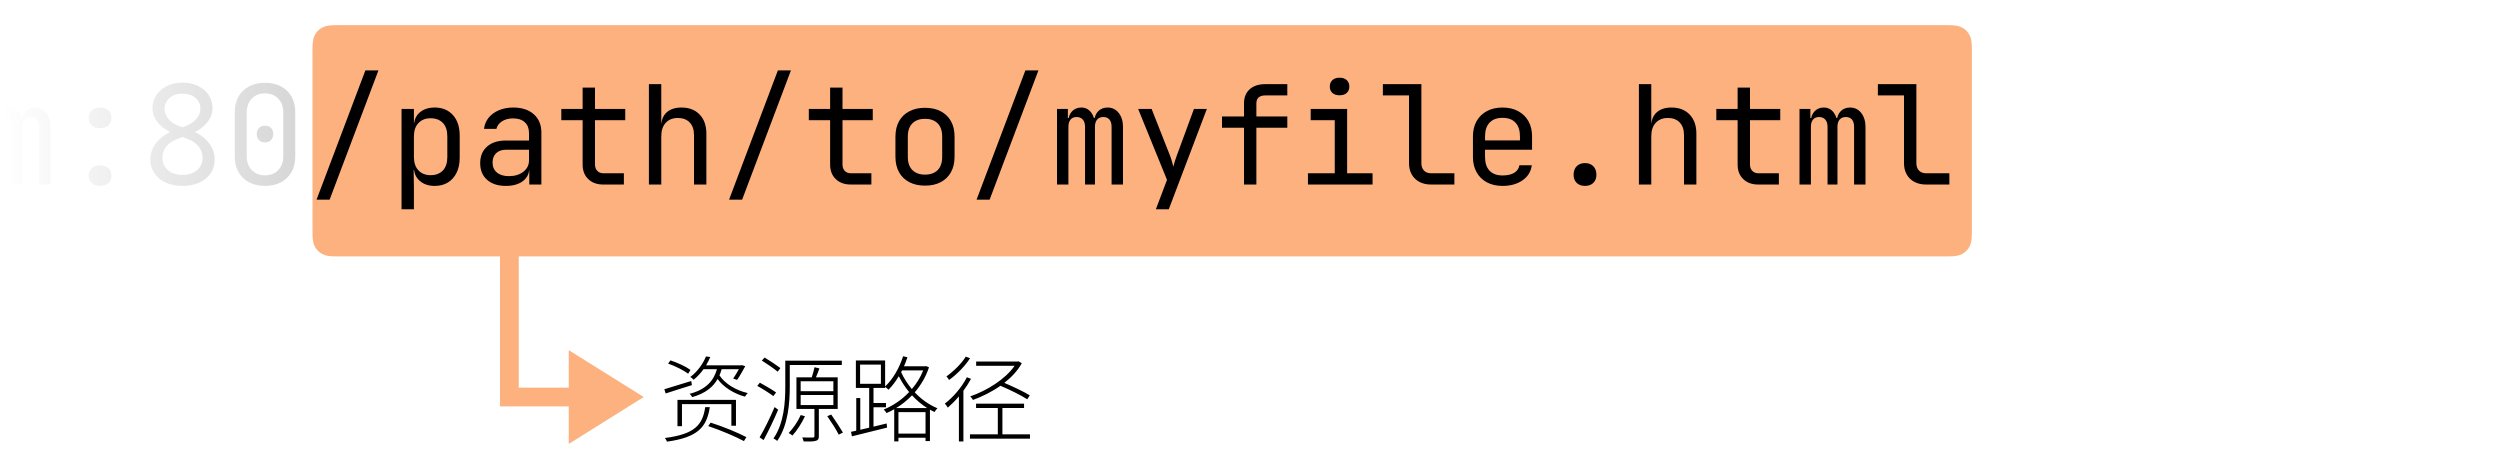 <svg xmlns="http://www.w3.org/2000/svg" width="800" height="150" viewBox="0 0 800 150"><defs><linearGradient id="a" x1="100%" x2="0%" y1="50%" y2="50%"><stop offset="0%" stop-color="#FFF"/><stop offset="100%" stop-color="#FFF" stop-opacity="0"/></linearGradient></defs><g fill="none" fill-rule="evenodd"><rect width="800" height="150" fill="#FFF"/><path fill="#000" fill-rule="nonzero" d="M552.992 36.52 552.992 12.32 556.468 12.32 556.468 15.224 557.26 15.224 556.644 16.28C556.644 14.989 557.025 13.933 557.788 13.112 558.551 12.291 559.548 11.88 560.78 11.88 562.071 11.88 563.119 12.408 563.926 13.464 564.733 14.52 565.136 15.899 565.136 17.6L563.948 15.224 565.796 15.224 564.96 16.28C564.96 14.989 565.349 13.933 566.126 13.112 566.903 12.291 567.923 11.88 569.184 11.88 570.651 11.88 571.839 12.459 572.748 13.618 573.657 14.777 574.112 16.28 574.112 18.128L574.112 36.52 570.46 36.52 570.46 18.084C570.46 17.057 570.233 16.273 569.778 15.73 569.323 15.187 568.671 14.916 567.82 14.916 566.969 14.916 566.309 15.187 565.84 15.73 565.371 16.273 565.136 17.043 565.136 18.04L565.136 36.52 561.968 36.52 561.968 18.084C561.968 17.057 561.726 16.273 561.242 15.73 560.758 15.187 560.091 14.916 559.24 14.916 558.419 14.916 557.781 15.187 557.326 15.73 556.871 16.273 556.644 17.043 556.644 18.04L556.644 36.52 552.992 36.52ZM589.952 18.48C588.867 18.48 587.987 18.179 587.312 17.578 586.637 16.977 586.3 16.177 586.3 15.18 586.3 14.183 586.637 13.383 587.312 12.782 587.987 12.181 588.867 11.88 589.952 11.88 591.067 11.88 591.954 12.181 592.614 12.782 593.274 13.383 593.604 14.183 593.604 15.18 593.604 16.177 593.274 16.977 592.614 17.578 591.954 18.179 591.067 18.48 589.952 18.48ZM589.952 36.96C588.867 36.96 587.987 36.659 587.312 36.058 586.637 35.457 586.3 34.657 586.3 33.66 586.3 32.663 586.637 31.863 587.312 31.262 587.987 30.661 588.867 30.36 589.952 30.36 591.067 30.36 591.954 30.661 592.614 31.262 593.274 31.863 593.604 32.663 593.604 33.66 593.604 34.657 593.274 35.457 592.614 36.058 591.954 36.659 591.067 36.96 589.952 36.96ZM616.352 36.96C614.299 36.96 612.495 36.601 610.94 35.882 609.385 35.163 608.183 34.166 607.332 32.89 606.481 31.614 606.056 30.14 606.056 28.468 606.056 26.532 606.709 24.743 608.014 23.1 609.319 21.457 611.043 20.225 613.184 19.404L617.452 17.776C618.831 17.248 619.945 16.493 620.796 15.51 621.647 14.527 622.072 13.449 622.072 12.276 622.072 10.839 621.544 9.673 620.488 8.778 619.432 7.883 618.053 7.436 616.352 7.436 614.651 7.436 613.272 7.891 612.216 8.8 611.16 9.709 610.632 10.868 610.632 12.276 610.632 13.479 611.043 14.564 611.864 15.532 612.685 16.5 613.756 17.233 615.076 17.732L619.344 19.316C621.544 20.137 623.311 21.377 624.646 23.034 625.981 24.691 626.648 26.503 626.648 28.468 626.648 30.14 626.223 31.614 625.372 32.89 624.521 34.166 623.326 35.163 621.786 35.882 620.246 36.601 618.435 36.96 616.352 36.96ZM616.352 33.44C618.288 33.44 619.843 32.934 621.016 31.922 622.189 30.91 622.776 29.583 622.776 27.94 622.776 26.649 622.38 25.483 621.588 24.442 620.796 23.401 619.681 22.601 618.244 22.044L614.02 20.416C611.615 19.477 609.803 18.289 608.586 16.852 607.369 15.415 606.76 13.845 606.76 12.144 606.76 10.531 607.178 9.108 608.014 7.876 608.85 6.644 609.987 5.676 611.424 4.972 612.861 4.268 614.504 3.916 616.352 3.916 618.2 3.916 619.85 4.268 621.302 4.972 622.754 5.676 623.891 6.644 624.712 7.876 625.533 9.108 625.944 10.531 625.944 12.144 625.944 13.816 625.328 15.385 624.096 16.852 622.864 18.319 621.016 19.521 618.552 20.46L614.328 22.088C612.92 22.645 611.835 23.445 611.072 24.486 610.309 25.527 609.928 26.679 609.928 27.94 609.928 29.583 610.515 30.91 611.688 31.922 612.861 32.934 614.416 33.44 616.352 33.44ZM642.752 36.96C640.787 36.96 639.078 36.571 637.626 35.794 636.174 35.017 635.052 33.917 634.26 32.494 633.468 31.071 633.072 29.407 633.072 27.5L633.072 13.42C633.072 11.484 633.468 9.812 634.26 8.404 635.052 6.996 636.174 5.903 637.626 5.126 639.078 4.349 640.787 3.96 642.752 3.96 644.747 3.96 646.463 4.349 647.9 5.126 649.337 5.903 650.452 6.996 651.244 8.404 652.036 9.812 652.432 11.484 652.432 13.42L652.432 27.5C652.432 29.407 652.036 31.071 651.244 32.494 650.452 33.917 649.33 35.017 647.878 35.794 646.426 36.571 644.717 36.96 642.752 36.96ZM642.752 33.572C644.512 33.572 645.927 33.007 646.998 31.878 648.069 30.749 648.604 29.289 648.604 27.5L648.604 13.42C648.604 11.631 648.069 10.171 646.998 9.042 645.927 7.913 644.512 7.348 642.752 7.348 640.992 7.348 639.577 7.913 638.506 9.042 637.435 10.171 636.9 11.631 636.9 13.42L636.9 27.5C636.9 29.289 637.435 30.749 638.506 31.878 639.577 33.007 640.992 33.572 642.752 33.572ZM642.752 23.056C641.96 23.056 641.322 22.807 640.838 22.308 640.354 21.809 640.112 21.149 640.112 20.328 640.112 19.536 640.354 18.898 640.838 18.414 641.322 17.93 641.96 17.688 642.752 17.688 643.544 17.688 644.182 17.93 644.666 18.414 645.15 18.898 645.392 19.536 645.392 20.328 645.392 21.149 645.15 21.809 644.666 22.308 644.182 22.807 643.544 23.056 642.752 23.056Z" opacity=".2" transform="translate(-557.952 22.53)"/><rect width="120" height="150" fill="url(#a)" transform="matrix(-1 0 0 1 120 0)"/><g transform="translate(100 8.05)"><path fill="#FA6400" d="M7.692,74 C5.017,74 4.047,73.722 3.069,73.199 C2.092,72.676 1.324,71.908 0.801,70.931 C0.278,69.953 1.2037061e-16,68.983 -2.07168062e-16,66.308 L2.07168062e-16,7.692 C-1.2037061e-16,5.017 0.278,4.047 0.801,3.069 C1.324,2.092 2.092,1.324 3.069,0.801 C4.047,0.278 5.017,1.80555915e-16 7.692,-3.10752092e-16 L523.308,3.10752092e-16 C525.983,-1.80555915e-16 526.953,0.278 527.931,0.801 C528.908,1.324 529.676,2.092 530.199,3.069 C530.722,4.047 531,5.017 531,7.692 L531,66.308 C531,68.983 530.722,69.953 530.199,70.931 C529.676,71.908 528.908,72.676 527.931,73.199 C526.953,73.722 525.983,74 523.308,74 L66,74 L66,116 L81.999,116 L82,104 L106,119 L82,134 L81.999,122 L60,122 L60,74 L7.692,74 Z" opacity=".5"/><path fill="#000" fill-rule="nonzero" d="M1.2 2.34C3.48 3.15 6.21 4.5 7.62 5.58L8.37 4.38C6.96 3.33 4.2 2.04 1.95 1.32L1.2 2.34ZM0 10.56.42 11.91C2.76 11.13 5.85 10.17 8.82 9.24L8.61 7.92C5.37 8.94 2.16 9.93 0 10.56ZM4.2 13.95 4.2 22.38 5.64 22.38 5.64 15.33 21.45 15.33 21.45 22.23 22.92 22.23 22.92 13.95 4.2 13.95ZM13.08 16.29C12.24 21.99 9.72 24.93.18 26.16.42 26.46.75 27 .84 27.33 10.71 25.95 13.56 22.71 14.55 16.29L13.08 16.29ZM14.04 22.35C17.94 23.64 22.89 25.74 25.47 27.15L26.25 25.89C23.64 24.48 18.69 22.47 14.82 21.24L14.04 22.35ZM13.32.06C12.48 2.13 10.83 4.74 8.31 6.63 8.67 6.81 9.12 7.2 9.36 7.53 10.62 6.51 11.67 5.34 12.54 4.14L16.83 4.14C15.87 7.56 13.62 10.59 8.07 12.03 8.37 12.24 8.73 12.75 8.91 13.08 13.14 11.88 15.6 9.84 17.04 7.29 18.99 9.93 22.26 11.97 25.8 12.93 26.01 12.54 26.4 12.06 26.7 11.79 22.92 10.92 19.38 8.79 17.64 6.12 17.91 5.49 18.15 4.83 18.33 4.14L23.85 4.14C23.25 5.25 22.56 6.36 22.02 7.14L23.28 7.56C24.09 6.45 25.02 4.74 25.89 3.18L24.87 2.85 24.6 2.91 13.35 2.91C13.89 2.01 14.34 1.11 14.7.24L13.32.06ZM43.62 12.39 54.09 12.39 54.09 15.63 43.62 15.63 43.62 12.39ZM43.62 8.01 54.09 8.01 54.09 11.19 43.62 11.19 43.62 8.01ZM43.65 18.81C42.69 20.94 41.25 23.04 39.78 24.57 40.11 24.75 40.74 25.14 40.98 25.38 42.42 23.82 43.95 21.42 45 19.2L43.65 18.81ZM52.14 19.17C53.46 21.06 55.05 23.58 55.8 25.08L57.15 24.42C56.31 23.01 54.72 20.52 53.4 18.66L52.14 19.17ZM31.2 1.38C32.91 2.46 35.16 3.99 36.27 4.95L37.14 3.78C36 2.91 33.78 1.44 32.1.42L31.2 1.38ZM29.73 9.48C31.47 10.44 33.72 11.88 34.89 12.75L35.76 11.58C34.56 10.74 32.28 9.39 30.57 8.46L29.73 9.48ZM30.48 25.95 31.77 26.82C33.24 24.12 35.1 20.25 36.42 17.1L35.28 16.26C33.87 19.59 31.89 23.64 30.48 25.95ZM38.7 1.41 38.7 9.63C38.7 14.61 38.34 21.39 34.92 26.31 35.25 26.46 35.85 26.82 36.12 27.09 39.66 22.02 40.14 14.79 40.14 9.63L40.14 2.79 56.79 2.79 56.79 1.41 38.7 1.41ZM48.06 3.51C47.88 4.44 47.49 5.73 47.16 6.75L42.27 6.75 42.27 16.86 48.03 16.86 48.03 25.53C48.03 25.89 47.91 25.98 47.52 26.01 47.1 26.01 45.78 26.04 44.13 25.98 44.31 26.37 44.49 26.91 44.58 27.27 46.65 27.3 47.88 27.3 48.57 27.03 49.26 26.82 49.44 26.4 49.44 25.56L49.44 16.86 55.47 16.86 55.47 6.75 48.51 6.75C48.9 5.91 49.26 4.86 49.62 3.9L48.06 3.51ZM62.64 2.67 69.3 2.67 69.3 8.82 62.64 8.82 62.64 2.67ZM59.73 24.18 60.03 25.62C63.06 24.87 67.23 23.85 71.28 22.83L71.13 21.51 66.93 22.53 66.93 16.32 70.92 16.32 70.92 14.97 66.93 14.97 66.93 10.14 70.65 10.14 70.65 9.81C71.01 10.05 71.55 10.47 71.73 10.71 72.93 9.51 74.04 8.04 75.03 6.39 75.84 8.01 76.95 9.78 78.33 11.46 75.93 14.01 72.99 15.93 70.2 17.04 70.5 17.31 70.92 17.85 71.1 18.18 71.91 17.82 72.75 17.43 73.56 16.95L73.56 27.24 74.91 27.24 74.91 26.07 83.58 26.07 83.58 27.15 84.99 27.15 84.99 17.1C85.47 17.37 85.95 17.61 86.46 17.85 86.67 17.46 87.09 16.92 87.39 16.65 84.51 15.45 82.08 13.62 80.13 11.55 82.05 9.3 83.67 6.63 84.69 3.54L83.76 3.15 83.46 3.21 76.68 3.21C77.1 2.28 77.46 1.32 77.79.33L76.41 0C75.18 3.78 73.14 7.35 70.65 9.66L70.65 1.35 61.29 1.35 61.29 10.14 65.55 10.14 65.55 22.86 62.7 23.52 62.7 13.38 61.41 13.38 61.41 23.82 59.73 24.18ZM74.91 24.75 74.91 17.88 83.58 17.88 83.58 24.75 74.91 24.75ZM82.83 4.53C81.96 6.75 80.7 8.76 79.2 10.5 77.73 8.73 76.56 6.87 75.78 5.1L76.05 4.53 82.83 4.53ZM74.16 16.59C75.96 15.51 77.67 14.13 79.26 12.51 80.64 14.01 82.26 15.42 84.12 16.59L74.16 16.59ZM96.45.12C95.16 2.28 92.58 4.8 90.27 6.45 90.54 6.72 90.93 7.26 91.11 7.59 93.6 5.82 96.24 3.12 97.83.63L96.45.12ZM99.78 1.68 99.78 3.06 112.08 3.06C109.02 7.47 103.02 11.07 97.89 12.84 98.19 13.11 98.58 13.65 98.76 13.98 101.64 12.93 104.76 11.4 107.55 9.45 110.58 10.71 114.24 12.54 116.13 13.77L116.94 12.51C115.11 11.37 111.69 9.75 108.78 8.52 111.09 6.72 113.07 4.62 114.39 2.22L113.34 1.62 113.04 1.68 99.78 1.68ZM99.75 15.18 99.75 16.56 106.71 16.56 106.71 24.99 97.8 24.99 97.8 26.37 117 26.37 117 24.99 108.18 24.99 108.18 16.56 115.11 16.56 115.11 15.18 99.75 15.18ZM96.81 6.72C95.16 9.96 92.43 13.11 89.76 15.15 90.06 15.48 90.54 16.14 90.72 16.44 91.89 15.42 93.12 14.19 94.26 12.84L94.26 27.27 95.7 27.27 95.7 11.04C96.6 9.81 97.44 8.52 98.13 7.23L96.81 6.72Z" transform="translate(112.59 105.95)"/></g><g fill="#000" fill-rule="nonzero" transform="translate(101.3 22.53)"><polygon points="0 41.36 15.62 0 19.8 0 4.18 41.36"/><path d="M27.192 44.44 27.192 12.32 31.152 12.32 31.152 16.94 31.944 16.94 31.152 17.864C31.152 16.016 31.761 14.557 32.978 13.486 34.195 12.415 35.801 11.88 37.796 11.88 40.231 11.88 42.174 12.679 43.626 14.278 45.078 15.877 45.804 18.069 45.804 20.856L45.804 27.94C45.804 29.788 45.474 31.387 44.814 32.736 44.154 34.085 43.23 35.127 42.042 35.86 40.854 36.593 39.439 36.96 37.796 36.96 35.831 36.96 34.232 36.417 33 35.332 31.768 34.247 31.152 32.795 31.152 30.976L31.944 31.9 31.064 31.9 31.152 37.4 31.152 44.44 27.192 44.44ZM36.476 33.528C38.148 33.528 39.461 33.029 40.414 32.032 41.367 31.035 41.844 29.597 41.844 27.72L41.844 21.12C41.844 19.243 41.367 17.805 40.414 16.808 39.461 15.811 38.148 15.312 36.476 15.312 34.863 15.312 33.572 15.825 32.604 16.852 31.636 17.879 31.152 19.301 31.152 21.12L31.152 27.72C31.152 29.539 31.636 30.961 32.604 31.988 33.572 33.015 34.863 33.528 36.476 33.528ZM60.588 36.96C58.036 36.96 56.027 36.307 54.56 35.002 53.093 33.697 52.36 31.929 52.36 29.7 52.36 27.441 53.093 25.667 54.56 24.376 56.027 23.085 58.007 22.44 60.5 22.44L67.98 22.44 67.98 20.02C67.98 18.553 67.533 17.409 66.638 16.588 65.743 15.767 64.504 15.356 62.92 15.356 61.512 15.356 60.324 15.664 59.356 16.28 58.388 16.896 57.787 17.703 57.552 18.7L53.592 18.7C53.739 17.351 54.23 16.163 55.066 15.136 55.902 14.109 57.002 13.31 58.366 12.738 59.73 12.166 61.248 11.88 62.92 11.88 65.707 11.88 67.907 12.599 69.52 14.036 71.133 15.473 71.94 17.424 71.94 19.888L71.94 36.52 68.068 36.52 68.068 31.9 67.408 31.9 68.068 31.24C68.068 33 67.386 34.393 66.022 35.42 64.658 36.447 62.847 36.96 60.588 36.96ZM61.556 33.836C63.433 33.836 64.973 33.367 66.176 32.428 67.379 31.489 67.98 30.287 67.98 28.82L67.98 25.388 60.588 25.388C59.268 25.388 58.227 25.755 57.464 26.488 56.701 27.221 56.32 28.219 56.32 29.48 56.32 30.829 56.782 31.893 57.706 32.67 58.63 33.447 59.913 33.836 61.556 33.836ZM91.74 36.52C89.745 36.52 88.147 35.941 86.944 34.782 85.741 33.623 85.14 32.076 85.14 30.14L85.14 15.928 78.32 15.928 78.32 12.32 85.14 12.32 85.14 5.5 89.1 5.5 89.1 12.32 98.78 12.32 98.78 15.928 89.1 15.928 89.1 30.14C89.1 30.961 89.342 31.629 89.826 32.142 90.31 32.655 90.948 32.912 91.74 32.912L98.34 32.912 98.34 36.52 91.74 36.52ZM106.348 36.52 106.348 4.4 110.308 4.4 110.308 12.32 110.308 16.94 111.144 16.94 110.308 17.864C110.308 15.957 110.88 14.483 112.024 13.442 113.168 12.401 114.752 11.88 116.776 11.88 119.211 11.88 121.147 12.628 122.584 14.124 124.021 15.62 124.74 17.659 124.74 20.24L124.74 36.52 120.78 36.52 120.78 20.68C120.78 18.949 120.318 17.607 119.394 16.654 118.47 15.701 117.216 15.224 115.632 15.224 113.989 15.224 112.691 15.737 111.738 16.764 110.785 17.791 110.308 19.243 110.308 21.12L110.308 36.52 106.348 36.52Z"/><polygon points="132 41.36 147.62 0 151.8 0 136.18 41.36"/><path d="M170.94 36.52C168.945 36.52 167.347 35.941 166.144 34.782 164.941 33.623 164.34 32.076 164.34 30.14L164.34 15.928 157.52 15.928 157.52 12.32 164.34 12.32 164.34 5.5 168.3 5.5 168.3 12.32 177.98 12.32 177.98 15.928 168.3 15.928 168.3 30.14C168.3 30.961 168.542 31.629 169.026 32.142 169.51 32.655 170.148 32.912 170.94 32.912L177.54 32.912 177.54 36.52 170.94 36.52ZM194.7 36.872C192.764 36.872 191.085 36.498 189.662 35.75 188.239 35.002 187.147 33.939 186.384 32.56 185.621 31.181 185.24 29.539 185.24 27.632L185.24 21.208C185.24 19.301 185.621 17.659 186.384 16.28 187.147 14.901 188.239 13.838 189.662 13.09 191.085 12.342 192.764 11.968 194.7 11.968 196.665 11.968 198.352 12.342 199.76 13.09 201.168 13.838 202.253 14.894 203.016 16.258 203.779 17.622 204.16 19.257 204.16 21.164L204.16 27.632C204.16 29.539 203.779 31.181 203.016 32.56 202.253 33.939 201.168 35.002 199.76 35.75 198.352 36.498 196.665 36.872 194.7 36.872ZM194.7 33.352C196.431 33.352 197.78 32.868 198.748 31.9 199.716 30.932 200.2 29.509 200.2 27.632L200.2 21.208C200.2 19.331 199.716 17.908 198.748 16.94 197.78 15.972 196.431 15.488 194.7 15.488 192.999 15.488 191.657 15.972 190.674 16.94 189.691 17.908 189.2 19.331 189.2 21.208L189.2 27.632C189.2 29.509 189.691 30.932 190.674 31.9 191.657 32.868 192.999 33.352 194.7 33.352Z"/><polygon points="211.2 41.36 226.82 0 231 0 215.38 41.36"/><path d="M236.94 36.52 236.94 12.32 240.416 12.32 240.416 15.224 241.208 15.224 240.592 16.28C240.592 14.989 240.973 13.933 241.736 13.112 242.499 12.291 243.496 11.88 244.728 11.88 246.019 11.88 247.067 12.408 247.874 13.464 248.681 14.52 249.084 15.899 249.084 17.6L247.896 15.224 249.744 15.224 248.908 16.28C248.908 14.989 249.297 13.933 250.074 13.112 250.851 12.291 251.871 11.88 253.132 11.88 254.599 11.88 255.787 12.459 256.696 13.618 257.605 14.777 258.06 16.28 258.06 18.128L258.06 36.52 254.408 36.52 254.408 18.084C254.408 17.057 254.181 16.273 253.726 15.73 253.271 15.187 252.619 14.916 251.768 14.916 250.917 14.916 250.257 15.187 249.788 15.73 249.319 16.273 249.084 17.043 249.084 18.04L249.084 36.52 245.916 36.52 245.916 18.084C245.916 17.057 245.674 16.273 245.19 15.73 244.706 15.187 244.039 14.916 243.188 14.916 242.367 14.916 241.729 15.187 241.274 15.73 240.819 16.273 240.592 17.043 240.592 18.04L240.592 36.52 236.94 36.52ZM268.576 44.44 272.14 35.024 262.9 12.32 267.212 12.32 273.108 27.28C273.313 27.779 273.511 28.373 273.702 29.062 273.893 29.751 274.047 30.331 274.164 30.8 274.281 30.331 274.443 29.751 274.648 29.062 274.853 28.373 275.059 27.779 275.264 27.28L280.764 12.32 284.9 12.32 272.712 44.44 268.576 44.44ZM296.78 36.52 296.78 18.348 289.74 18.348 289.74 14.74 296.78 14.74 296.78 10.56C296.78 8.653 297.381 7.15 298.584 6.05 299.787 4.95 301.444 4.4 303.556 4.4L310.64 4.4 310.64 8.008 303.556 8.008C302.647 8.008 301.95 8.221 301.466 8.646 300.982 9.071 300.74 9.709 300.74 10.56L300.74 14.74 310.64 14.74 310.64 18.348 300.74 18.348 300.74 36.52 296.78 36.52ZM317.24 36.52 317.24 32.912 325.82 32.912 325.82 15.928 318.12 15.928 318.12 12.32 329.78 12.32 329.78 32.912 337.92 32.912 337.92 36.52 317.24 36.52ZM327.36 7.964C326.392 7.964 325.629 7.715 325.072 7.216 324.515 6.717 324.236 6.043 324.236 5.192 324.236 4.312 324.515 3.615 325.072 3.102 325.629 2.589 326.392 2.332 327.36 2.332 328.328 2.332 329.091 2.589 329.648 3.102 330.205 3.615 330.484 4.312 330.484 5.192 330.484 6.043 330.205 6.717 329.648 7.216 329.091 7.715 328.328 7.964 327.36 7.964ZM356.62 36.52C355.212 36.52 353.98 36.241 352.924 35.684 351.868 35.127 351.047 34.335 350.46 33.308 349.873 32.281 349.58 31.079 349.58 29.7L349.58 8.008 341.22 8.008 341.22 4.4 353.54 4.4 353.54 29.7C353.54 30.697 353.819 31.482 354.376 32.054 354.933 32.626 355.681 32.912 356.62 32.912L364.1 32.912 364.1 36.52 356.62 36.52ZM379.5 36.96C377.593 36.96 375.929 36.579 374.506 35.816 373.083 35.053 371.983 33.975 371.206 32.582 370.429 31.189 370.04 29.568 370.04 27.72L370.04 21.12C370.04 19.243 370.429 17.615 371.206 16.236 371.983 14.857 373.083 13.787 374.506 13.024 375.929 12.261 377.593 11.88 379.5 11.88 381.407 11.88 383.071 12.261 384.494 13.024 385.917 13.787 387.017 14.857 387.794 16.236 388.571 17.615 388.96 19.243 388.96 21.12L388.96 25.388 373.912 25.388 373.912 27.72C373.912 29.627 374.396 31.086 375.364 32.098 376.332 33.11 377.711 33.616 379.5 33.616 381.025 33.616 382.257 33.345 383.196 32.802 384.135 32.259 384.707 31.445 384.912 30.36L388.872 30.36C388.608 32.384 387.618 33.99 385.902 35.178 384.186 36.366 382.052 36.96 379.5 36.96ZM385.088 22.748 385.088 21.12C385.088 19.213 384.611 17.747 383.658 16.72 382.705 15.693 381.319 15.18 379.5 15.18 377.711 15.18 376.332 15.693 375.364 16.72 374.396 17.747 373.912 19.213 373.912 21.12L373.912 22.396 385.396 22.396 385.088 22.748ZM405.9 36.96C404.785 36.96 403.898 36.637 403.238 35.992 402.578 35.347 402.248 34.481 402.248 33.396 402.248 32.252 402.578 31.343 403.238 30.668 403.898 29.993 404.785 29.656 405.9 29.656 407.015 29.656 407.902 29.993 408.562 30.668 409.222 31.343 409.552 32.252 409.552 33.396 409.552 34.481 409.222 35.347 408.562 35.992 407.902 36.637 407.015 36.96 405.9 36.96ZM423.148 36.52 423.148 4.4 427.108 4.4 427.108 12.32 427.108 16.94 427.944 16.94 427.108 17.864C427.108 15.957 427.68 14.483 428.824 13.442 429.968 12.401 431.552 11.88 433.576 11.88 436.011 11.88 437.947 12.628 439.384 14.124 440.821 15.62 441.54 17.659 441.54 20.24L441.54 36.52 437.58 36.52 437.58 20.68C437.58 18.949 437.118 17.607 436.194 16.654 435.27 15.701 434.016 15.224 432.432 15.224 430.789 15.224 429.491 15.737 428.538 16.764 427.585 17.791 427.108 19.243 427.108 21.12L427.108 36.52 423.148 36.52ZM461.34 36.52C459.345 36.52 457.747 35.941 456.544 34.782 455.341 33.623 454.74 32.076 454.74 30.14L454.74 15.928 447.92 15.928 447.92 12.32 454.74 12.32 454.74 5.5 458.7 5.5 458.7 12.32 468.38 12.32 468.38 15.928 458.7 15.928 458.7 30.14C458.7 30.961 458.942 31.629 459.426 32.142 459.91 32.655 460.548 32.912 461.34 32.912L467.94 32.912 467.94 36.52 461.34 36.52ZM474.54 36.52 474.54 12.32 478.016 12.32 478.016 15.224 478.808 15.224 478.192 16.28C478.192 14.989 478.573 13.933 479.336 13.112 480.099 12.291 481.096 11.88 482.328 11.88 483.619 11.88 484.667 12.408 485.474 13.464 486.281 14.52 486.684 15.899 486.684 17.6L485.496 15.224 487.344 15.224 486.508 16.28C486.508 14.989 486.897 13.933 487.674 13.112 488.451 12.291 489.471 11.88 490.732 11.88 492.199 11.88 493.387 12.459 494.296 13.618 495.205 14.777 495.66 16.28 495.66 18.128L495.66 36.52 492.008 36.52 492.008 18.084C492.008 17.057 491.781 16.273 491.326 15.73 490.871 15.187 490.219 14.916 489.368 14.916 488.517 14.916 487.857 15.187 487.388 15.73 486.919 16.273 486.684 17.043 486.684 18.04L486.684 36.52 483.516 36.52 483.516 18.084C483.516 17.057 483.274 16.273 482.79 15.73 482.306 15.187 481.639 14.916 480.788 14.916 479.967 14.916 479.329 15.187 478.874 15.73 478.419 16.273 478.192 17.043 478.192 18.04L478.192 36.52 474.54 36.52ZM515.02 36.52C513.612 36.52 512.38 36.241 511.324 35.684 510.268 35.127 509.447 34.335 508.86 33.308 508.273 32.281 507.98 31.079 507.98 29.7L507.98 8.008 499.62 8.008 499.62 4.4 511.94 4.4 511.94 29.7C511.94 30.697 512.219 31.482 512.776 32.054 513.333 32.626 514.081 32.912 515.02 32.912L522.5 32.912 522.5 36.52 515.02 36.52Z"/></g></g></svg>